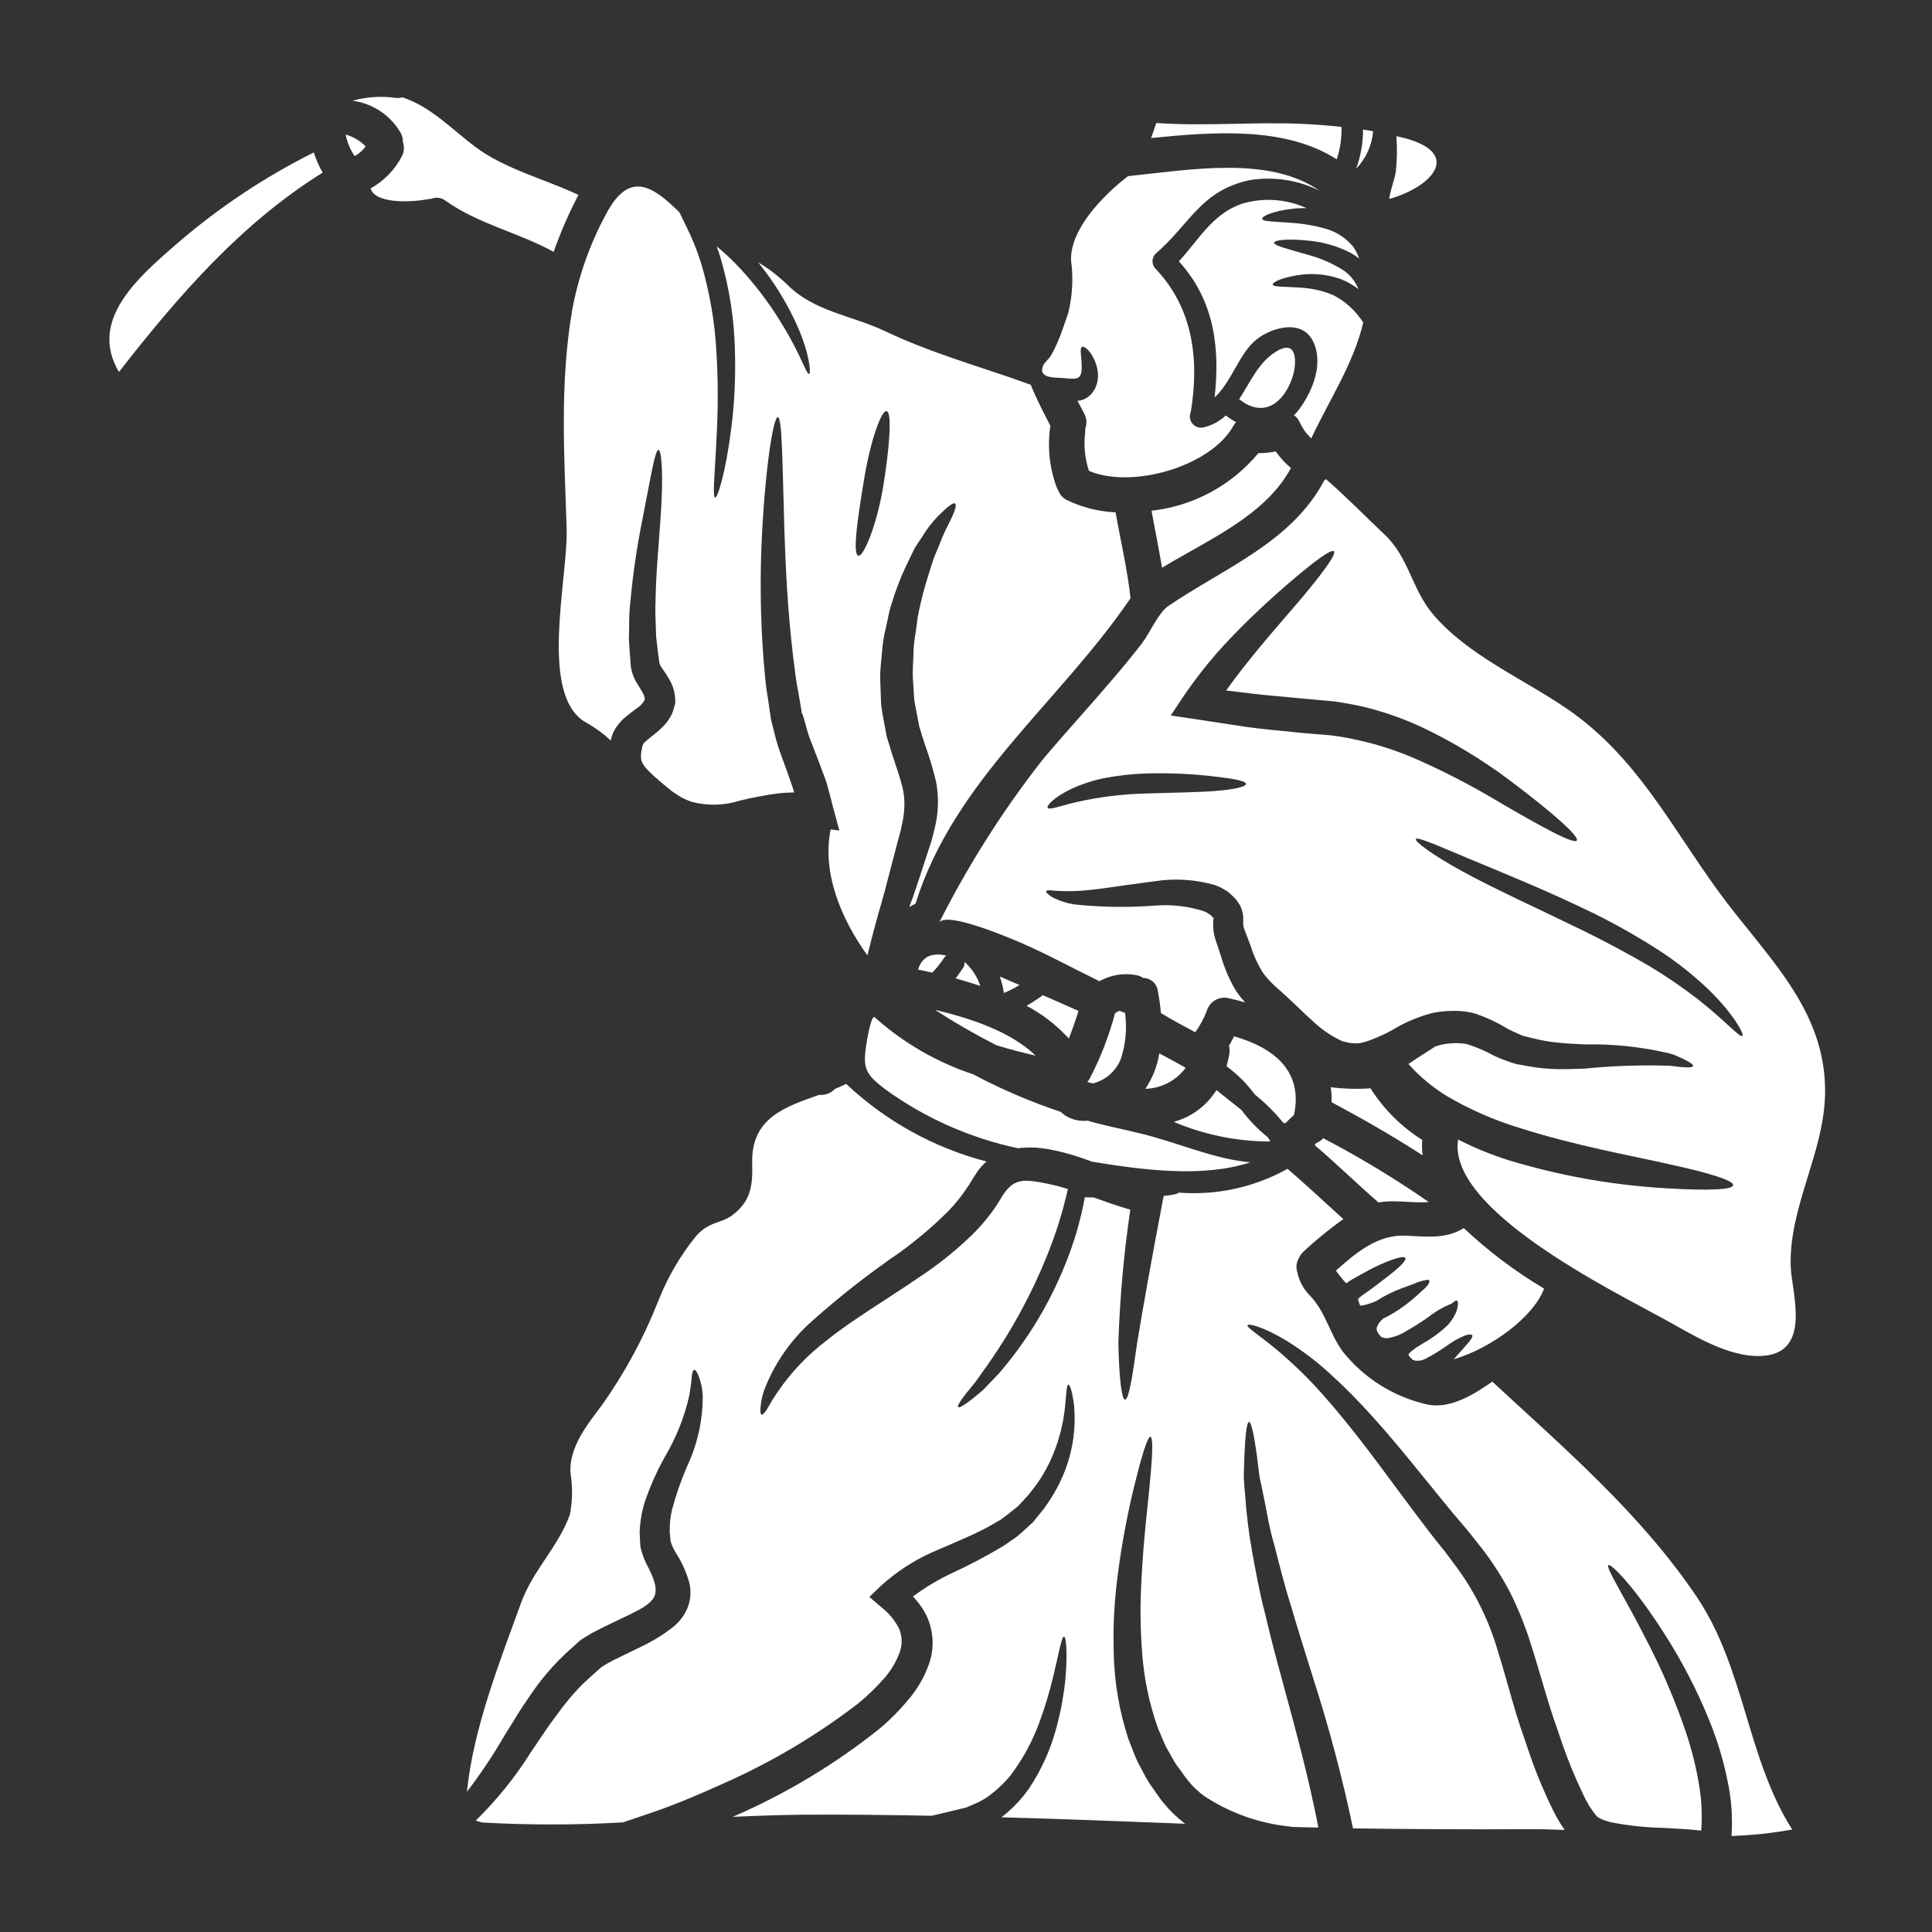 <?xml version="1.0" encoding="UTF-8"?>
<svg width="1200pt" height="1200pt" version="1.1" viewBox="0 0 1200 1200" xmlns="http://www.w3.org/2000/svg">
 <rect x="0" y="0" width="1200" height="1200" fill="#333333" stroke="none"/>
 <g fill="#fff">
  <path d="m621.02 606.56c1.184 3.316 2.023 6.742 2.512 10.227 3.352-1.41 6.598-3.07 9.703-4.969-4.07-1.762-8.148-3.543-12.215-5.258z"/>
  <path d="m618.75 649.17c7.848 2.445 15.992 4.519 24.516 6.516-15.555-15-40.152-23.109-62.523-28.445 12.289 7.949 24.977 15.27 38.008 21.93z"/>
  <path d="m598.12 601.31c-1.48 2.223-3.039 4.379-4.594 6.375 5.106 1.406 10.219 2.969 15.336 4.688-1.898-5.785-5.297-10.961-9.852-15 0.207 1.379-0.113 2.781-0.891 3.938z"/>
  <path d="m761.84 662.29c6.711 4.922 12.633 10.84 17.559 17.547 6.41 5.109 12.246 10.898 17.41 17.262 0.441 0.227 0.883 0.449 1.406 0.676 1.773-1.781 3.629-3.414 5.398-5.195h0.086c5.926-27.555-12.824-41.926-37.191-48.891-1.039 2.008-2.008 3.93-3.188 5.852 0.484 1.664 0.562 3.418 0.227 5.117-0.434 2.57-1.004 5.121-1.707 7.633z"/>
  <path d="m683.83 671.1c5.594-2.758 9.973-7.481 12.301-13.266 3.059-9.254 3.973-19.078 2.672-28.734-1.137-0.281-2.234-0.707-3.266-1.266-0.59 0.227-1.332 0.523-1.191 0.375l-1.773 1.105h0.004c-3.746 14.215-9.094 27.957-15.938 40.969-0.383 0.617-0.801 1.215-1.258 1.781 1.18 0.289 2.289 0.59 3.477 0.883l0.004-0.004c1.719-0.43 3.383-1.051 4.969-1.844z"/>
  <path d="m661.88 693.03c-1.078-0.762-2.117-1.578-3.113-2.445-18.742-6.25-36.93-14.055-54.375-23.336-22.57-7.473-43.359-19.516-61.078-35.371-2.223-2.07-5.117 15.777-5.258 17.109-2.223 14.598-0.602 18.074 11.625 27.488 24.676 17.91 52.848 30.426 82.676 36.738l2.223-0.289c2.688-0.199 5.383-0.25 8.074-0.148 2.371 0.215 4.742 0.367 6.965 0.742v-0.004c8.379 1.441 16.609 3.641 24.59 6.562 1.406 0.516 2.746 0.938 4.078 1.48 31.332 5.109 68.746 10.152 98.297 0.375-22.668-2.082-42.891-11.484-66.516-17.484-12.008-3.039-23.559-5.117-34.527-8.371-4.766 0.52-9.566-0.551-13.66-3.047z"/>
  <path d="m351.96 327.89c1.039 30.938-17.699 103.93 11.926 120.82 5.598 3.109 10.797 6.891 15.484 11.25l0.289-1.406 0.301-1.191 0.664-1.707 0.004-0.035 0.074-0.148 0.074-0.227 0.227-0.441c0.734-1.586 1.652-3.082 2.738-4.453 0.816-1.031 1.633-1.996 2.523-2.961h-0.004c0.621-0.645 1.289-1.234 2-1.773 2.598-2.297 4.742-3.75 6.664-5.258 2.32-1.383 4.238-3.352 5.559-5.711 0.074-1.996-0.816-3.992-4.519-9.703-2.277-3.527-3.727-7.527-4.227-11.699-0.141-2.746-0.367-5.484-0.59-8.156-0.227-2.672-0.367-5.398-0.516-8.07 0.074-2.812 0.074-5.551 0.148-8.297-0.043-5.246 0.227-10.492 0.816-15.703 1.582-16.887 4.055-33.676 7.406-50.297 5.41-27.488 7.848-43.266 10.004-43.266 1.996 0 3.254 16.594 1.105 44.672-0.891 13.996-2.664 30.816-2.961 49.688-0.227 4.82-0.074 9.477 0.148 14.297 0.074 2.371 0.148 4.82 0.227 7.258 0.289 2.598 0.664 5.258 0.938 7.93 0.273 2.672 0.664 5.41 1.039 8.148v-0.004c0.336 1.406 0.977 2.723 1.875 3.856 1.891 2.57 3.598 5.266 5.117 8.07 2.125 4.137 3.117 8.762 2.891 13.406l-0.074 0.449-0.074 0.227h-0.004c-0.516 2.141-1.184 4.242-1.996 6.289-0.934 1.762-2 3.445-3.188 5.043-2.137 2.481-4.496 4.762-7.039 6.816-2.148 1.773-4.293 3.328-5.625 4.586-0.316 0.277-0.617 0.574-0.891 0.891 0 0.074-0.074 0.074-0.148 0.074-0.074-0.59-0.742 0.938-1.258 2.07l-0.074 0.227-0.301 1.633c-0.27 0.965-0.441 1.957-0.516 2.961 0 0.816-0.148 1.781-0.074 2.523h-0.004c0.137 0.656 0.238 1.324 0.301 1.996 0.32 0.535 0.57 1.109 0.742 1.707 0.492 0.629 0.938 1.297 1.332 1.996 1.461 1.699 3.027 3.309 4.688 4.816 0.938 0.941 1.926 1.828 2.961 2.664l3.328 2.887 5.859 4.82c1.996 1.258 3.992 2.738 6.074 3.93v-0.004c2.027 1.047 4.129 1.938 6.293 2.664 9.762 2.586 20.059 2.328 29.68-0.742 7.867-1.922 15.828-3.43 23.852-4.516 3.344-0.379 6.707-0.578 10.078-0.594-0.938-3.262-2.297-6.664-3.336-9.93-2.512-7.5-6.562-16.961-8.371-24.59l-1.48-5.926-0.742-2.961-0.215-0.742-0.227-0.938-0.074-0.375-0.227-1.555c-0.59-4.07-1.18-8.07-1.773-12.074-1.406-7.922-1.93-15.703-2.598-23.336v0.004c-2.039-26.445-2.336-53-0.891-79.484 2.445-44.598 7.266-71.195 9.703-71.195 2.812 0.148 2.812 27.188 4.152 71.25 0.742 22.07 1.922 48.441 5.41 77.559 0.938 7.258 1.695 14.738 3.254 22.219 0.676 3.75 1.266 7.5 1.93 11.336l0.074 1.48 0.227 0.074 0.367 0.742 0.938 2.961 1.633 5.859-0.004 0.004c1.07 3.809 2.379 7.543 3.922 11.184 1.414 3.75 2.898 7.555 4.379 11.41 1.48 4.219 3.254 8.07 4.519 12.664s2.438 9.188 3.629 13.848l3.852 14.156-5.41-0.664c-5.484 26.371 6.227 55.312 22.82 78.227l0.367-1.406c1.781-7.34 3.93-15.562 6.449-24.602 1.332-4.445 2.664-9.18 3.992-14.062 1.34-5.035 2.672-10.219 4.078-15.629s2.887-10.969 4.367-16.668l1.191-4.293 0.289-1.039 0.148-0.816 0.375-1.996v-0.004c0.676-2.578 1.148-5.203 1.406-7.856 0.605-5.144 0.355-10.352-0.738-15.414-1.34-5.398-3.188-11.109-5.41-17.699-0.938-2.812-1.875-5.559-2.598-8.223l-1.258-4.004-0.59-1.996c-0.227-0.852-0.402-1.719-0.523-2.594-1.105-5.926-2.297-11.773-3.039-17.559-0.215-5.773-0.441-11.398-0.59-16.875 0-5.559 0.816-10.82 1.191-16.078v-0.004c0.383-5.059 1.199-10.078 2.438-15 1.117-4.742 1.781-9.477 3.262-13.855 2.402-8.168 5.426-16.141 9.039-23.848 1.633-3.477 3.262-6.816 4.82-10.004 1.555-3.188 3.703-5.852 5.41-8.512h-0.004c2.676-4.543 5.883-8.746 9.555-12.527 5.926-6 9.703-8.961 10.883-8.07 1.18 0.891-0.367 5.41-4.219 12.965-2.277 4.379-4.258 8.91-5.926 13.555-1.039 2.586-2.371 5.184-3.414 8.297-1.039 3.113-2.07 6.289-3.113 9.777l0.004 0.004c-2.394 7.414-4.371 14.957-5.926 22.594-0.938 3.992-1.258 8.371-1.922 12.816v-0.004c-0.848 4.473-1.32 9.008-1.406 13.559-0.074 4.688-0.59 9.375-0.375 14.223 0.215 4.848 0.664 9.703 0.938 14.672 0.938 4.809 1.875 9.703 2.812 14.664v-0.004c0.133 0.512 0.234 1.031 0.301 1.559l0.59 1.875 1.258 4.078c0.816 2.672 1.707 5.336 2.598 7.93 2.301 6.508 4.254 13.133 5.848 19.848 1.453 7.371 1.652 14.938 0.59 22.379-0.504 3.394-1.219 6.758-2.144 10.066l-0.59 2.371-0.367 1.406-0.301 1.117-1.406 4.219c-1.781 5.625-3.629 11.043-5.336 16.379-1.707 5.336-3.488 10.367-5.109 15.254-0.664 1.707-1.34 3.262-1.93 4.969 1.246-0.719 2.535-1.363 3.856-1.934 24.227-77.184 89.711-125.12 133.71-190.01h-0.113c-1.996-17.926-6.148-35.484-9.262-53.184-10.516-0.445-20.828-3.043-30.301-7.633-2.188-1.066-3.922-2.883-4.883-5.117-0.547-0.871-1.016-1.789-1.406-2.738-4.512-12.207-5.863-25.355-3.93-38.223-4.293-8.523-8.812-16.969-12.188-25.555-0.09-0.059-0.195-0.086-0.301-0.074-30.289-10.969-60.59-19.117-89.852-33.039-21.262-10.078-44.062-12.074-61.191-29.117h0.004c-5.43-5.293-11.473-9.922-18-13.781 0.367 0.449 0.805 0.891 1.105 1.34 8.273 10.383 15.363 21.656 21.141 33.609 9.852 20.223 10.742 34.227 9.375 34.379-1.633 0.367-5.184-12.188-16.52-30.523v-0.004c-6.492-10.809-13.93-21.02-22.227-30.516-4.859-5.621-10.105-10.898-15.703-15.785-0.938-0.816-1.93-1.621-2.887-2.363 0.816 2.148 1.555 4.367 2.223 6.562h-0.004c5.68 19.055 8.746 38.789 9.113 58.668 0.496 15.988-0.273 31.992-2.297 47.859-3.414 27.113-8.438 43.18-10.004 42.891-1.875-0.301 0.074-16.969 1.18-43.566h0.004c0.68-15.551 0.559-31.129-0.367-46.668-0.992-18.781-4.199-37.379-9.551-55.406-2.555-8.16-5.781-16.094-9.648-23.719l-3.852-7.922h-0.086c-16.668-16.52-31.191-26.008-45.488 1.332-10.121 18.719-17.223 38.922-21.035 59.859-7.688 45.375-4.875 89.297-3.394 134.93zm184.46-28.52c3.992-25.191 10.961-44.598 14.223-44.008 3.477 0.664 1.996 21.336-1.93 46.078-4.144 25.18-12.516 44.746-15.629 43.707-3.481-1.039-0.742-21.035 3.336-45.777z"/>
  <path d="m852.88 81.496c-2.07-0.367-4.219-0.664-6.289-1.031h-0.004c0.059 8.32-1.398 16.578-4.301 24.375 6.125-6.32 9.867-14.57 10.594-23.344z"/>
  <path d="m873.33 86.016c-1.996-0.59-3.992-0.938-6-1.406 0.543 7.305 0.422 14.645-0.367 21.93-0.816 5.711-3.488 11.336-4.078 17.043 26.523-7.481 45.113-27.855 10.445-37.566z"/>
  <path d="m729.02 696.8c18.883 8.027 39.191 12.172 59.707 12.188 0.074-0.148 0.074-0.227 0.148-0.375-0.516-0.742-0.938-1.555-1.48-2.297h0.004c-6.141-4.894-11.617-10.566-16.297-16.875-5.184-4.227-10.594-8.297-15.562-12.375-6.019 9.703-15.5 16.754-26.52 19.734z"/>
  <path d="m792.8 218.25c-11.109 6.664-16.227 19.191-23.184 29.785 0.215 0.141 0.441 0.141 0.59 0.289 15.188 11.785 27.555 1.266 32.598-14.148 2.59-7.777 3.555-24.176-10.004-15.926z"/>
  <path d="m660.87 234.84c9.375 1.039 11.625 0.891 10.883-10.445-0.367-4.82-1.031-7.996 0.227-8.887 1.117-0.742 4.293 1.258 7.117 6.664v0.004c1.762 3.316 2.75 6.988 2.887 10.742 0.074 2.676-0.457 5.332-1.555 7.773-1.352 3.059-3.703 5.566-6.668 7.113-0.148 0.074-0.523 0.227-0.523 0.227-1.273 0.523-2.621 0.84-3.996 0.938 1.48 2.746 2.961 5.484 4.293 8.156h0.004c1.484 2.816 1.672 6.144 0.516 9.113 0.035 0.637 0.035 1.281 0 1.922-1.055 8.168-0.27 16.469 2.297 24.297 26.82 11.484 75.789-2.812 89.711-27.93l-0.004 0.004c0.492-0.82 1.066-1.59 1.707-2.297-2.246-1.227-4.398-2.617-6.441-4.152-3.902 3.664-8.711 6.219-13.93 7.406-2.555 0.523-5.188-0.418-6.824-2.445-1.637-2.027-2.008-4.801-0.957-7.184 5.336-32.371 1.555-64.227-21.852-88.895h-0.004c-2.574-2.594-2.574-6.781 0-9.375 21.789-18.816 27.93-39.121 58.453-45.711 14.777-2.406 29.934-0.109 43.332 6.562-31.332-21.852-80.148-13.031-118.89-9.039-15.555 11.934-36.074 33.047-35.41 52.305h0.004c1.492 10.977 0.887 22.141-1.781 32.895-1.031 2.961-2.223 6.441-3.477 9.918h-0.004c-1.895 5.644-4.301 11.102-7.191 16.305-1.406 2.297-4.293 4.367-5.109 6.816-2.812 7.863 8.824 6.731 13.191 7.199z"/>
  <path d="m830.29 98.98c2.125-6.496 3.125-13.312 2.961-20.145-7.996-0.938-16.07-1.48-24.148-1.875-30-1.406-60.938 1.633-90.938-0.59-0.938 3.113-2.008 6.227-3.262 9.375 40.121-4.023 83.605-7.137 115.39 13.234z"/>
  <path d="m781.62 281.44c-16.656 20.074-40.449 32.902-66.375 35.785 2.148 11.852 4.519 23.559 6.516 35.41 28.895-17.559 64.004-32.223 80.082-61.93v-0.004c-3.59-3.012-6.777-6.481-9.477-10.312-3.531 0.758-7.137 1.109-10.746 1.051z"/>
  <path d="m803.02 138.47c-11.25-0.891-18.664-0.742-19.039-2.523-0.289-1.633 6.562-4.883 18.898-6.289 2.879-0.32 5.769-0.449 8.664-0.375-12.68-5.781-27.039-6.731-40.367-2.664-18.375 6.441-26.898 22.734-38.973 35.699 22.078 24.227 25.633 53.785 22.227 84.523 9.93-9.039 14.738-25.406 24.148-34.367 8.961-8.523 29.699-15.336 36.965-0.523 6.664 13.566 0 30.375-8.223 41.785h0.004c-1.094 1.504-2.309 2.918-3.629 4.227 1.387 0.848 2.492 2.082 3.18 3.555 0.863 1.805 1.828 3.562 2.887 5.258 0.742 1.246 1.641 2.387 2.672 3.406 0.742 0.816 1.406 1.555 1.996 2.148 11.336-24.074 26.523-46.961 32.297-72.074l-1.105-1.555v-0.004c-4.406-6.359-10.273-11.566-17.109-15.188-5.949-2.582-12.285-4.164-18.75-4.688-11.184-0.938-19.105-0.367-19.258-2.148 0-1.48 6.367-4.809 19.258-6.227 7.801-0.699 15.66 0.289 23.043 2.898 3.914 1.574 7.594 3.672 10.941 6.234-2.016-5.207-5.719-9.586-10.52-12.441-6.426-3.887-13.371-6.856-20.625-8.812-12.891-3.75-21.414-5.785-21.188-7.555 0.227-1.773 8.812-2.746 23.035-1.117 8.645 0.969 17.031 3.531 24.742 7.559 1.734 0.988 3.394 2.106 4.969 3.336-0.93-2.894-2.359-5.606-4.231-8.008-4.695-5.336-10.91-9.109-17.812-10.809-6.242-1.715-12.637-2.809-19.098-3.262z"/>
  <path d="m711.39 676.29c9.902-0.281 19.133-5.086 25.039-13.043-5.336-3.113-10.895-6-16.379-8.961-1.227 7.883-4.184 15.398-8.66 22.004z"/>
  <path d="m851.25 675.98c-8.223 0.562-16.484 0.34-24.664-0.664 0.449 3.062 0.598 6.168 0.449 9.262 19.332 10.312 38.297 21.188 56.598 33.039v-0.004c-0.453-3.164-0.527-6.371-0.227-9.551-12.973-8.168-23.961-19.129-32.156-32.082z"/>
  <path d="m926.89 858.15c-12.367 8.738-26.812 17.184-40.594 14.148-20.617-4.676-39.031-16.219-52.227-32.738-8.07-10.895-10.594-24.301-19.996-34.379-4.289-4.141-7.207-9.492-8.375-15.336-0.875-2.898-0.441-6.035 1.184-8.586 0.648-1.578 1.664-2.977 2.961-4.078 7.75-7.18 15.941-13.859 24.535-20-11.559-10.367-22.82-21.113-34.688-31.191v0.004c-20.598 11.48-44.133 16.609-67.641 14.746-0.289 0.816-3.629 1.48-9.254 2.07l-0.602 2.961c-6.957 36.664-12.441 67.191-15.992 88.969-2.961 21.703-5.184 34.52-7.406 34.594-2.008 0-3.75-12.965-4.152-35.484v0.004c0.906-27.621 3.379-55.164 7.406-82.5-7.781-2.231-15.262-4.894-22.668-7.555-1.875-0.074-3.75-0.074-5.551-0.148v-0.004c-2.625 14.281-6.707 28.254-12.188 41.699-9.898 24.691-23.82 47.574-41.195 67.715-3.551 3.699-6.734 7.031-9.555 9.992-2.961 2.672-5.699 4.742-7.93 6.562-4.445 3.402-7.18 4.961-7.848 4.367-0.664-0.59 1.039-3.402 4.445-7.856 1.781-2.148 3.93-4.809 6.441-7.922 2.231-3.188 4.742-6.742 7.633-10.742 14.602-20.801 26.805-43.191 36.375-66.738 5.606-13.664 10.043-27.777 13.266-42.188-5.453-1.754-11.023-3.117-16.672-4.078-12.188-2.223-17.859-1.875-24.75 9.555 0 0.074-1.48 2.445-1.48 2.445l-1.695 2.672c-4.414 6.519-9.477 12.578-15.113 18.074-10.25 9.895-21.41 18.797-33.336 26.586-21.93 14.898-41.859 26.672-56.598 38.672-11.891 8.941-22.227 19.781-30.59 32.082-2.379 3.438-4.57 6.996-6.562 10.668-1.633 2.512-2.812 3.703-3.477 3.402s-0.891-1.875-0.59-4.894l-0.004 0.004c0.402-4.359 1.473-8.633 3.18-12.668 6.258-15.25 15.871-28.898 28.125-39.926 17.441-15.598 35.879-30.047 55.188-43.258 10.59-7.672 20.57-16.148 29.852-25.359 4.582-4.703 8.703-9.84 12.301-15.336l1.258-1.875 1.406-2.371c0.891-1.48 2.223-3.477 3.414-5.336h-0.004c1.574-2.152 3.359-4.137 5.336-5.926 0.082-0.094 0.184-0.168 0.297-0.223-32.648-8.508-62.629-25.09-87.188-48.227-2.223 1.117-4.594 2.148-6.965 3.113-2.512 2.723-6.168 4.094-9.852 3.703-20.887 7.406-42.301 14.148-41.559 42.523 0.375 13.707-0.742 22.961-11.551 31.633-7.781 6.227-15.188 3.93-23.711 14.062-9.461 11.777-17.117 24.902-22.715 38.934-8.996 23.004-20.734 44.84-34.961 65.035-9.039 12.188-20.898 26.25-19.93 42.75 1.43 8.566 1.309 17.324-0.367 25.848-7.414 20.371-23.043 34.453-30.449 55.117-12.742 35.195-29.484 77.27-33.488 116.97v-0.004c8.555-11.191 16.383-22.918 23.438-35.109 3.336-5.41 6.816-10.969 10.312-16.594 3.992-5.711 7.555-11.484 12.188-17.336 4.668-5.949 9.77-11.547 15.266-16.742 2.672-2.371 5.336-4.82 8.008-7.258l0.742-0.664 0.141-0.074 0.375-0.301 0.742-0.516 1.406-0.938h-0.008c0.91-0.617 1.848-1.188 2.812-1.707 1.781-1.18 3.562-1.996 5.336-2.961 6.562-3.402 12.816-6.227 18.75-9.113 17.559-8.512 22.379-12 13.039-30.148-1.832-3.383-3.273-6.961-4.293-10.672l-0.301-1.105-0.215-1.266-0.074-0.664-0.148-2.586-0.227-5.109v-0.004c0.172-6.356 1.191-12.66 3.039-18.75 3.356-9.926 7.621-19.523 12.738-28.668 7.035-11.859 12.137-24.758 15.113-38.223 0.664-4.519 1.258-8.438 1.48-11.25 0.227-2.812 0.816-4.219 1.555-4.293 0.742-0.074 1.633 1.18 2.672 3.75h0.004c1.488 3.906 2.359 8.016 2.586 12.188 0.07 15.234-3.269 30.289-9.777 44.062-3.758 8.727-6.875 17.711-9.328 26.887-1.062 4.609-1.539 9.336-1.418 14.062l0.375 3.555 0.148 1.781 0.074 0.215 0.289 1.039 0.004 0.004c0.727 2.031 1.648 3.992 2.75 5.848 3.981 6.035 6.934 12.688 8.734 19.688 1.012 5.098 0.496 10.383-1.48 15.188l-1.332 2.664c-0.699 1.336-1.547 2.594-2.519 3.75-0.777 1.039-1.641 2.008-2.59 2.894-0.816 0.742-1.633 1.621-2.445 2.223-5.91 4.594-12.293 8.543-19.039 11.777-6.074 2.961-12.188 5.926-18.375 8.961-1.48 0.816-3.039 1.633-4.293 2.371h-0.004c-0.645 0.363-1.27 0.762-1.875 1.191l-0.742 0.516-0.449 0.289c-2.664 2.371-5.258 4.688-7.781 6.965l0.004 0.004c-4.789 4.356-9.223 9.086-13.258 14.145-4.004 4.82-7.781 10.379-11.559 15.414-3.75 5.41-7.258 10.742-10.734 15.852-9.742 15.523-21.281 29.844-34.379 42.668 1.332 0.449 2.672 0.816 4.004 1.191v-0.004c29.113 1.641 58.301 1.617 87.41-0.074l17.926-6.074c14.062-4.742 28.668-10.961 43.125-17.484 30.137-13.195 58.566-29.988 84.676-50.008 5.734-4.625 11.066-9.727 15.938-15.25 4.371-4.769 7.785-10.328 10.07-16.379 1.875-4.832 1.824-10.203-0.141-15-2.531-5.07-6.148-9.52-10.594-13.031l-7.914-6.816 6.891-6.664c10.676-9.723 22.992-17.477 36.375-22.895 11.926-5.184 22.82-9.629 31.922-14.746 2.223-1.258 4.305-2.512 6.449-3.75 2.184-1.492 4.281-3.098 6.293-4.812l3.113-2.445 0.742-0.59 0.375-0.301 1.105-1.18c1.633-1.781 3.188-3.488 4.82-5.184l-0.004-0.004c2.844-3.371 5.504-6.894 7.969-10.555 2.184-3.41 4.168-6.949 5.934-10.594 5.129-10.906 8.359-22.602 9.555-34.594 0.742-8.672 1.039-13.492 2.07-13.555 0.891 0 2.523 4.445 3.555 13.332v-0.004c1.152 13.246-0.656 26.578-5.289 39.039-1.594 4.246-3.473 8.383-5.625 12.375-2.398 4.379-5.094 8.586-8.07 12.59-1.633 2.07-3.336 4.152-5.043 6.227l-1.258 1.633-0.664 0.59-0.148 0.227-0.367 0.289-0.742 0.664-2.898 2.672c-2.07 1.695-3.75 3.629-6.215 5.336-2.465 1.707-5.043 3.477-7.633 5.258-10.598 6.336-21.527 12.098-32.746 17.258-8.266 3.922-16.117 8.664-23.438 14.148 3.594 3.656 6.551 7.887 8.746 12.516 4.066 9.035 4.594 19.266 1.484 28.668-2.906 8.523-7.438 16.398-13.344 23.195-5.477 6.594-11.555 12.668-18.148 18.148-27.203 21.645-57.109 39.648-88.969 53.559-0.59 0.289-1.105 0.516-1.695 0.742 14.887-0.664 29.699-1.191 44.523-1.34 26.438-0.141 52.809 0.148 79.117 0.676 0.141 0 0.215-0.074 0.289-0.074 4.227-1.039 8.371-2.008 12.449-2.961 1.996-0.523 4.07-0.938 6.074-1.48l2.371-0.523 2.887-1.258v-0.004c3.383-1.293 6.633-2.906 9.703-4.82 5.758-3.992 10.922-8.781 15.336-14.223 7.59-10.109 13.629-21.297 17.926-33.188 3.344-9.191 6.16-18.566 8.438-28.078 3.75-15.703 5.184-24.664 6.664-24.664 1.258 0.074 2.297 9.188 0.891 25.93h0.004c-0.984 10.215-2.832 20.324-5.523 30.227-3.539 13.621-9.336 26.551-17.156 38.25-4.769 6.746-10.512 12.75-17.043 17.812 34.152 0.938 68.305 2.223 102.45 3.562 3.93 0.215 7.781 0.289 11.711 0.441l-0.664-0.441h-0.004c-4.496-3.426-8.586-7.356-12.188-11.711-3.629-4.219-6.227-8.598-9.375-12.891-2.887-4.367-4.961-9.039-7.406-13.48-2.223-4.594-3.75-9.375-5.625-13.855-5.711-17.344-8.809-35.441-9.188-53.699-0.48-15.469 0.262-30.953 2.223-46.305 2.707-21.906 6.863-43.609 12.441-64.969 3.852-15 6.664-23.184 8.156-22.961 1.492 0.227 1.406 8.887 0 24.375-1.266 15.488-4.305 37.633-5.625 64.82-0.832 14.68-0.707 29.398 0.375 44.062 1.105 16.383 4.469 32.535 9.992 48 1.781 3.852 3.188 7.93 5.184 11.785 2.223 3.629 4.004 7.633 6.562 11.184 2.664 3.402 5.035 7.332 7.848 10.445 1.383 1.719 2.922 3.309 4.594 4.742 1.461 1.406 3.027 2.695 4.688 3.856 15.809 10.359 33.867 16.789 52.668 18.75 0.816 0.148 1.633 0.215 2.445 0.289 5.184 0.148 10.367 0.301 15.555 0.375-6-31.039-14.062-60.449-21.402-87.562-4.305-15.777-8.371-30.816-11.633-45-3.703-14.062-6.074-27.562-8.297-39.789-1.945-10.98-3.301-22.059-4.07-33.188-0.375-4.883-0.938-9.375-0.938-13.633 0.148-4.219 0.301-8.07 0.367-11.477 0.602-13.855 1.555-21.262 2.898-21.262 1.34 0 3.039 7.5 4.883 20.812 0.375 3.262 0.816 6.965 1.332 11.043 0.516 4.078 1.707 8.363 2.598 13.125 2.07 9.375 3.477 20.082 6.965 31.707 3.039 11.785 6.148 24.602 10.52 38.297 3.992 13.781 8.664 28.527 13.555 44.156v0.004c9.859 30.637 18.117 61.766 24.738 93.262 35.852 0.523 71.754 0.699 107.71 0.523 7.856-0.074 15.703 0.141 23.711 0.441-2.656-3.848-5.035-7.883-7.117-12.074-5.562-11.293-10.41-22.922-14.523-34.816-1.875-5.484-3.703-10.883-5.551-16.293l-2.598-8.008-2.445-8.297c-3.18-10.734-5.926-21.262-9.102-31.18v-0.004c-5.394-18.793-14.051-36.496-25.566-52.301-1.48-1.875-2.961-3.93-4.367-5.852l-2.223-2.961-0.742-1.039-1.18-1.406c-3.113-3.852-6.148-7.555-8.961-11.336-5.785-7.5-11.195-14.812-16.453-21.852-10.445-14.148-20.07-27.188-29.184-38.746s-17.699-21.703-25.633-30.227c-6.809-7.227-14.008-14.074-21.562-20.516-12.188-10.379-20.625-15.188-19.688-16.594 0.59-1.117 9.629 0.805 24.59 9.918v0.004c8.816 5.496 17.145 11.746 24.891 18.672 10.16 9.148 19.809 18.848 28.895 29.062 10.145 11.25 20.625 24 31.633 37.633 5.484 6.742 11.184 13.781 17.109 20.961 2.961 3.562 6 7.117 9.039 10.668l1.117 1.406 1.48 1.781 2.223 2.812 4.594 5.785h-0.004c6.547 8.496 12.344 17.543 17.332 27.039 2.523 4.883 4.688 10.004 6.891 15.113 1.875 5.109 4.07 10.367 5.625 15.629 3.414 10.445 6.375 21.039 9.562 31.555l2.297 7.707 2.586 7.93c1.875 5.258 3.629 10.52 5.41 15.852v0.004c3.816 11.012 8.27 21.797 13.332 32.297 2.062 4.523 4.68 8.777 7.781 12.664l0.816 0.816 0.227 0.148c0.93 0.684 1.953 1.234 3.035 1.633 0.84 0.363 1.703 0.656 2.59 0.879 1.105 0.414 2.25 0.727 3.41 0.938 10.434 1.98 21.016 3.098 31.633 3.34 7.848 0.441 15.629 0.742 23.625 1.695 0.734-9.348 0.312-18.75-1.258-27.992-1.902-11.711-4.805-23.238-8.672-34.453-6.461-18.797-14.293-37.094-23.438-54.742-15.188-29.859-26.156-46.305-24.227-47.711 1.48-1.18 15.777 12.965 34.293 41.926h0.004c11.219 17.387 20.773 35.793 28.527 54.977 4.832 11.93 8.551 24.277 11.109 36.891 2.441 11.309 3.285 22.902 2.512 34.445 12.648-0.441 25.25-1.777 37.707-4.004-28.07-43.93-29.41-99.852-59.062-144.16-34.781-51.75-81.938-92.129-127.24-134.05z"/>
  <path d="m817.77 709.85c-0.227 0.215-0.523 0.441-0.742 0.664-0.125 0.262-0.273 0.512-0.449 0.742 13.492 11.551 26.25 24 39.637 35.625 10.004-1.875 21.262 0.602 31.18-0.289v-0.004c-21.004-14.566-42.898-27.805-65.559-39.637-1.082 1.301-2.484 2.301-4.066 2.898z"/>
  <path d="m902.89 844.29c23.438-6.891 49.688-26.371 56.156-43.922-17.938-10.664-34.656-23.262-49.855-37.566-11.336 6.965-23.117 5.258-36.301 4.688-17.258-0.742-30.75 10.668-43.125 21.703 1.965 2.789 4.117 5.438 6.441 7.934 0.375-0.301 0.742-0.59 1.191-0.891 1.348-0.953 2.758-1.82 4.219-2.59 5.785-3.262 11.043-6.148 15.488-8.156 8.961-3.93 15-5.625 15.777-4.144 0.777 1.48-3.488 5.852-11.25 11.699-3.852 2.961-8.223 6.449-13.34 10.004v0.004c-1.363 0.883-2.672 1.848-3.922 2.887-0.336 0.352-0.648 0.723-0.938 1.113 0.059 0.18 0.133 0.355 0.227 0.516 0.441 1.117 0.883 3.414 1.406 3.414 1.121-0.129 2.234-0.328 3.328-0.602 2.141-0.617 4.246-1.355 6.301-2.219 4.957-3.203 10.246-5.859 15.777-7.922 2.738-1.043 5.18-1.934 7.332-2.672 2.531-1.223 5.231-2.066 8.004-2.516 0.938-0.227 1.695-0.227 1.875 0.215 0.449 0.602 0 2.371-2.523 4.742l0.004 0.004c-0.844 0.891-1.762 1.707-2.738 2.445-1.633 1.633-3.629 3.402-6.074 5.41-4.559 3.75-9.469 7.051-14.664 9.855-0.816 0.441-1.633 0.816-2.445 1.18-1.895 1.473-3.332 3.449-4.152 5.699 0.012 0.348-0.016 0.699-0.078 1.043 0.227 0.375 0.148 0.742 0.301 1.18 0.316 0.473 0.59 0.969 0.816 1.492l0.301 0.367 1.031 1.18c0.891 1.191 0.891 0.449 1.117 0.742 0 0.148 0.516 0.227 0.938 0.375l-0.004-0.004c0.5 0.172 1.035 0.223 1.559 0.152 0.629 0.094 1.27 0.043 1.875-0.152 3.059-0.602 6.008-1.676 8.738-3.188 5.356-2.981 10.551-6.246 15.562-9.777 4.449-3.512 9.387-6.356 14.66-8.438 1.406-1.406 2.445-1.996 3.113-1.695 0.664 0.301 0.742 2.148 0.148 4.961v-0.004c-1.32 4.227-3.691 8.047-6.891 11.109-4.488 4.141-9.461 7.723-14.812 10.668l-1.875 1.191-2.148 1.332c-1.18 0.891-2.371 1.781-3.336 2.586-0.516 0.449-0.59 0.816-1.031 1.191-0.125 0.156-0.227 0.328-0.297 0.516 0.098 0.137 0.172 0.289 0.223 0.449 0.238 0.301 0.461 0.613 0.668 0.938l0.074 0.074 0.516 0.523 0.938 0.883v0.004c0.152 0.168 0.328 0.316 0.516 0.449h0.148c0.148 0 0.227 0 0.301 0.074s0.516 0.215 0.816 0.289c2.129 0.281 4.289-0.078 6.215-1.031 4.758-2.469 9.336-5.266 13.707-8.371 3.273-2.422 6.832-4.434 10.594-6 2.812-1.117 4.82-0.938 5.035-0.227 0.449 1.555-3.254 5.41-9.918 12.891-0.461 0.66-1.129 1.25-1.719 1.914zm-57.711-33.629c-0.066-0.074-0.066-0.148-0.141-0.301 0.141 0.074 0.289 0.148 0.215 0.375z"/>
  <path d="m637.61 624.72c9.879 5.195 18.766 12.09 26.25 20.371 2.223-5.625 4.219-11.336 6-17.184-7.406-3.328-14.746-6.562-22.152-9.777-3.246 2.375-6.617 4.574-10.098 6.59z"/>
  <path d="m570.2 602.2c2.887 0.59 5.852 1.266 8.887 1.93h0.004c2.789-2.922 5.297-6.098 7.5-9.484 0.332-0.43 0.707-0.824 1.113-1.184-7.875-1.629-14.691-0.223-17.504 8.738z"/>
  <path d="m1133.6 678.88c0.664-52.969-37.707-85.789-66.891-126.09-29.633-40.895-50.523-83.043-93.336-112.5-27.414-18.816-62.305-33.488-83.785-59.336-12.523-15-14.746-34.969-29.484-48.824-12.188-11.484-23.785-23.438-36.449-34.445l-0.004 0.004c-0.281 0.133-0.582 0.23-0.891 0.289-20.297 38.746-61.93 54.523-97.039 78.383-6.148 4.144-11.785 17.109-16.445 23.258-6.301 8.148-12.891 16.07-19.633 23.926-13.93 16.367-28.527 32.148-42.301 48.602h0.004c-24.625 31.496-46.086 65.344-64.078 101.04 4.367-7.856 46.594 10.594 51.777 12.816 16.293 7.106 31.875 15.703 47.859 23.438 7.148-4.031 15.52-5.32 23.551-3.629 1.285 0.293 2.496 0.844 3.562 1.625 4.625-0.02 8.535 3.418 9.113 8.004 0.887 4.555 1.527 9.152 1.922 13.773 6.891 4.305 14.148 8.008 21.336 11.934 2.984-4.102 5.402-8.59 7.18-13.34 1.758-5.84 7.797-9.266 13.707-7.773 3.414 0.742 6.742 1.621 10.078 2.586v0.004c-1.895-2.125-3.676-4.352-5.332-6.668-4.144-6.801-7.363-14.125-9.562-21.777-1.105-3.336-2.148-6.562-3.254-9.852-1.461-4.234-1.992-8.734-1.559-13.191 0.074-1.258-0.074-0.664 0.148-0.516-0.227 0 0.742 0.227-0.938-1.332l-1.258-1.191-0.227-0.141-0.664-0.375h0.004c-0.852-0.66-1.801-1.184-2.812-1.555-9.742-3.164-20.012-4.371-30.223-3.555-16.809 1.281-33.695 1.035-50.457-0.738-4.781-0.75-9.41-2.277-13.699-4.519-2.672-1.707-3.93-2.961-3.75-3.629 0.18-0.664 2.008-0.816 5.195-0.375 4.266 0.328 8.543 0.402 12.816 0.227 11.336-0.301 27.555-3.336 48.891-6 12.578-2.016 25.449-1.258 37.707 2.219 1.941 0.648 3.805 1.516 5.547 2.59l1.414 0.75 0.664 0.441 0.289 0.148c0.148 0.074 1.117 0.938 1.117 0.938l1.875 1.695h0.004c1.996 1.781 3.676 3.887 4.969 6.227 1.367 2.785 2.055 5.859 1.996 8.961-0.316 2.234 0.008 4.512 0.938 6.562 1.18 3.188 2.371 6.375 3.629 9.562 1.816 5.992 4.461 11.703 7.856 16.961 1.812 2.477 3.844 4.785 6.078 6.891 1.105 1.117 2.438 2.297 3.75 3.414l4.367 3.93c5.551 5.035 11.184 10.809 16.594 15.555v-0.004c4.906 4.699 10.5 8.621 16.594 11.625l1.996 0.938 1.875 0.375c1.441 0.445 2.938 0.695 4.445 0.738l1.48 0.148 0.664-0.074c0.516-0.074 0.891 0 1.48-0.074h0.004c1.398-0.191 2.785-0.488 4.141-0.891 6.574-2.156 12.891-5.039 18.828-8.594 7.238-4.164 15.016-7.316 23.109-9.375 2.195-0.473 4.422-0.785 6.664-0.938 1.117-0.074 2.297-0.227 3.402-0.227l2.672-0.074c4.398-0.07 8.785 0.453 13.043 1.555 7.066 2.371 13.848 5.512 20.219 9.375 2.574 1.387 5.219 2.637 7.922 3.75l1.93 0.816 0.289 0.074 1.191 0.301 4.519 1.105h0.004c5.367 1.395 10.844 2.332 16.367 2.812 5.258 0.602 10.742 0.742 15.852 1.039l0.004 0.004c16.93-0.344 33.84 1.348 50.371 5.031 2.664 0.516 5.254 1.359 7.707 2.523 1.844 0.766 3.652 1.629 5.406 2.586 2.887 1.492 4.144 2.598 3.93 3.336-0.215 0.742-2.07 0.891-5.184 0.742-1.555-0.074-3.414-0.227-5.625-0.516-2.5-0.387-5.027-0.562-7.559-0.523-16.344-0.391-32.695 0.234-48.965 1.875-5.41 0.148-10.883 0.441-17.109 0.301-6.367-0.129-12.711-0.797-18.965-2.008-1.555-0.289-3.113-0.59-4.688-0.816l-1.105-0.215-0.602-0.148-0.289-0.074c-0.148 0-1.191-0.301-1.191-0.301l-2.512-0.883c-3.383-1.121-6.695-2.434-9.93-3.926-5.328-2.949-10.938-5.359-16.742-7.191-5.465-0.891-11.047-0.711-16.445 0.523-1.039 0.289-2.148 0.664-3.262 1.031-4.594 3.039-10.367 6.562-16.594 10.82 7.019 7.891 15.184 14.684 24.227 20.145 14.031 8.203 28.973 14.742 44.52 19.484 35.258 11.25 69.375 17.195 93.75 22.742 24.516 5.336 39.703 10.078 39.188 12.965s-16.078 3.402-41.344 1.875c-33.32-1.895-66.293-7.762-98.223-17.473-10.758-3.394-21.219-7.684-31.266-12.816-7.039 43.555 96.301 94.078 128.53 111.85 17.184 9.488 39.188 23.438 59.559 22.594 32.148-1.258 19.117-39.262 18.516-55.312-1.301-37.367 20.891-70.93 21.332-108.04zm-378.25-187.63c-11.41 0.938-27.113 1.039-44.062 1.633-14.289 0.359-28.504 2.121-42.449 5.258-10.312 2.371-17.258 5.258-18.148 3.555-0.664-1.332 4.078-6.742 15.262-11.926 6.328-2.887 12.965-5.047 19.781-6.441 8.262-1.578 16.633-2.543 25.039-2.887 14.969-0.488 29.949 0.18 44.812 1.996 11.25 1.332 18.227 2.664 18.301 4.445s-7.133 3.43-18.535 4.367zm88.426-31.5c-5.769-1.316-11.605-2.332-17.484-3.039-3.039-0.301-6.066-0.516-9.039-0.742l-10.145-0.891c-11.184-1.18-22.227-2.07-32.887-3.555-10.742-1.633-21.113-3.188-31.117-4.742l-15.938-2.371 8.586-12.891 0.004 0.004c9.93-14.477 21.191-27.992 33.637-40.371 10.961-11.184 21.113-20.297 29.633-27.703 17.109-14.746 27.777-22.594 29.484-21.039 1.707 1.555-6.148 12.59-20.625 29.773-7.258 8.598-16.227 18.664-25.855 30.301-6.562 8.07-13.707 16.875-20.445 26.371l14.523 1.781c10.668 1.332 21.703 2.07 32.898 3.254l19.848 1.781c6.742 1.039 13.406 2.148 19.781 3.75l-0.004 0.004c12.184 3.074 24.039 7.316 35.41 12.664 18.73 8.996 36.547 19.789 53.195 32.223 27.992 20.973 43.707 35.344 42.188 37.707-1.633 2.598-20.82-7.695-50.457-25.105-16.973-10.117-34.59-19.102-52.746-26.898-10.504-4.336-21.359-7.769-32.445-10.266zm238.46 183.65c-1.695 1.18-10.312-9.039-26.887-22.152v-0.004c-9.789-7.621-20.031-14.645-30.664-21.035-12.086-7.117-25.707-14.445-40.379-21.703-29.41-14.371-56.672-26.672-75.789-37.191-19.258-10.52-29.926-18.75-29.109-20.148 0.891-1.633 13.191 3.918 32.961 12.188 19.773 8.27 47.559 19.332 77.492 33.93h0.004c14.09 6.961 27.766 14.727 40.961 23.258 10.852 7.066 21.02 15.125 30.375 24.078 15.945 15.516 22.246 27.965 21.055 28.781z"/>
  <path d="m109.87 151.36c-25.039 21.703-54.816 47.812-36 79.688 36.664-47.035 75.703-92.156 126.56-123.86-2.332-3.93-4.188-8.125-5.523-12.496-30.602 15.27-59.168 34.309-85.039 56.672z"/>
  <path d="m220.31 96.984c2.68-1.516 5.004-3.586 6.816-6.074-3.445-3.477-7.731-6.004-12.441-7.332 0.938 4.809 2.852 9.371 5.625 13.406z"/>
  <path d="m359.3 121.06c-20.746-9.777-45.414-15.938-63.938-29.711-14.586-10.883-27.852-25.258-45.477-30.891v0.004c-1.062 0.309-2.16 0.461-3.266 0.449-9.223-1.395-18.637-0.836-27.637 1.629 12.504 1.68 23.527 9.047 29.859 19.961 0.98 1.738 1.465 3.715 1.406 5.711 1.07 3.031 0.773 6.379-0.816 9.176-4.371 8.277-11.062 15.102-19.254 19.633 3.039 10.312 27.852 8.297 35.699 6.676 0.664-0.113 1.332-0.188 2.008-0.227 3.027-1.23 6.488-0.723 9.035 1.332 20.371 14.445 45.262 19.688 66.965 31.633v-0.004c4.277-12.145 9.43-23.969 15.414-35.371z"/>
 </g>
</svg>
